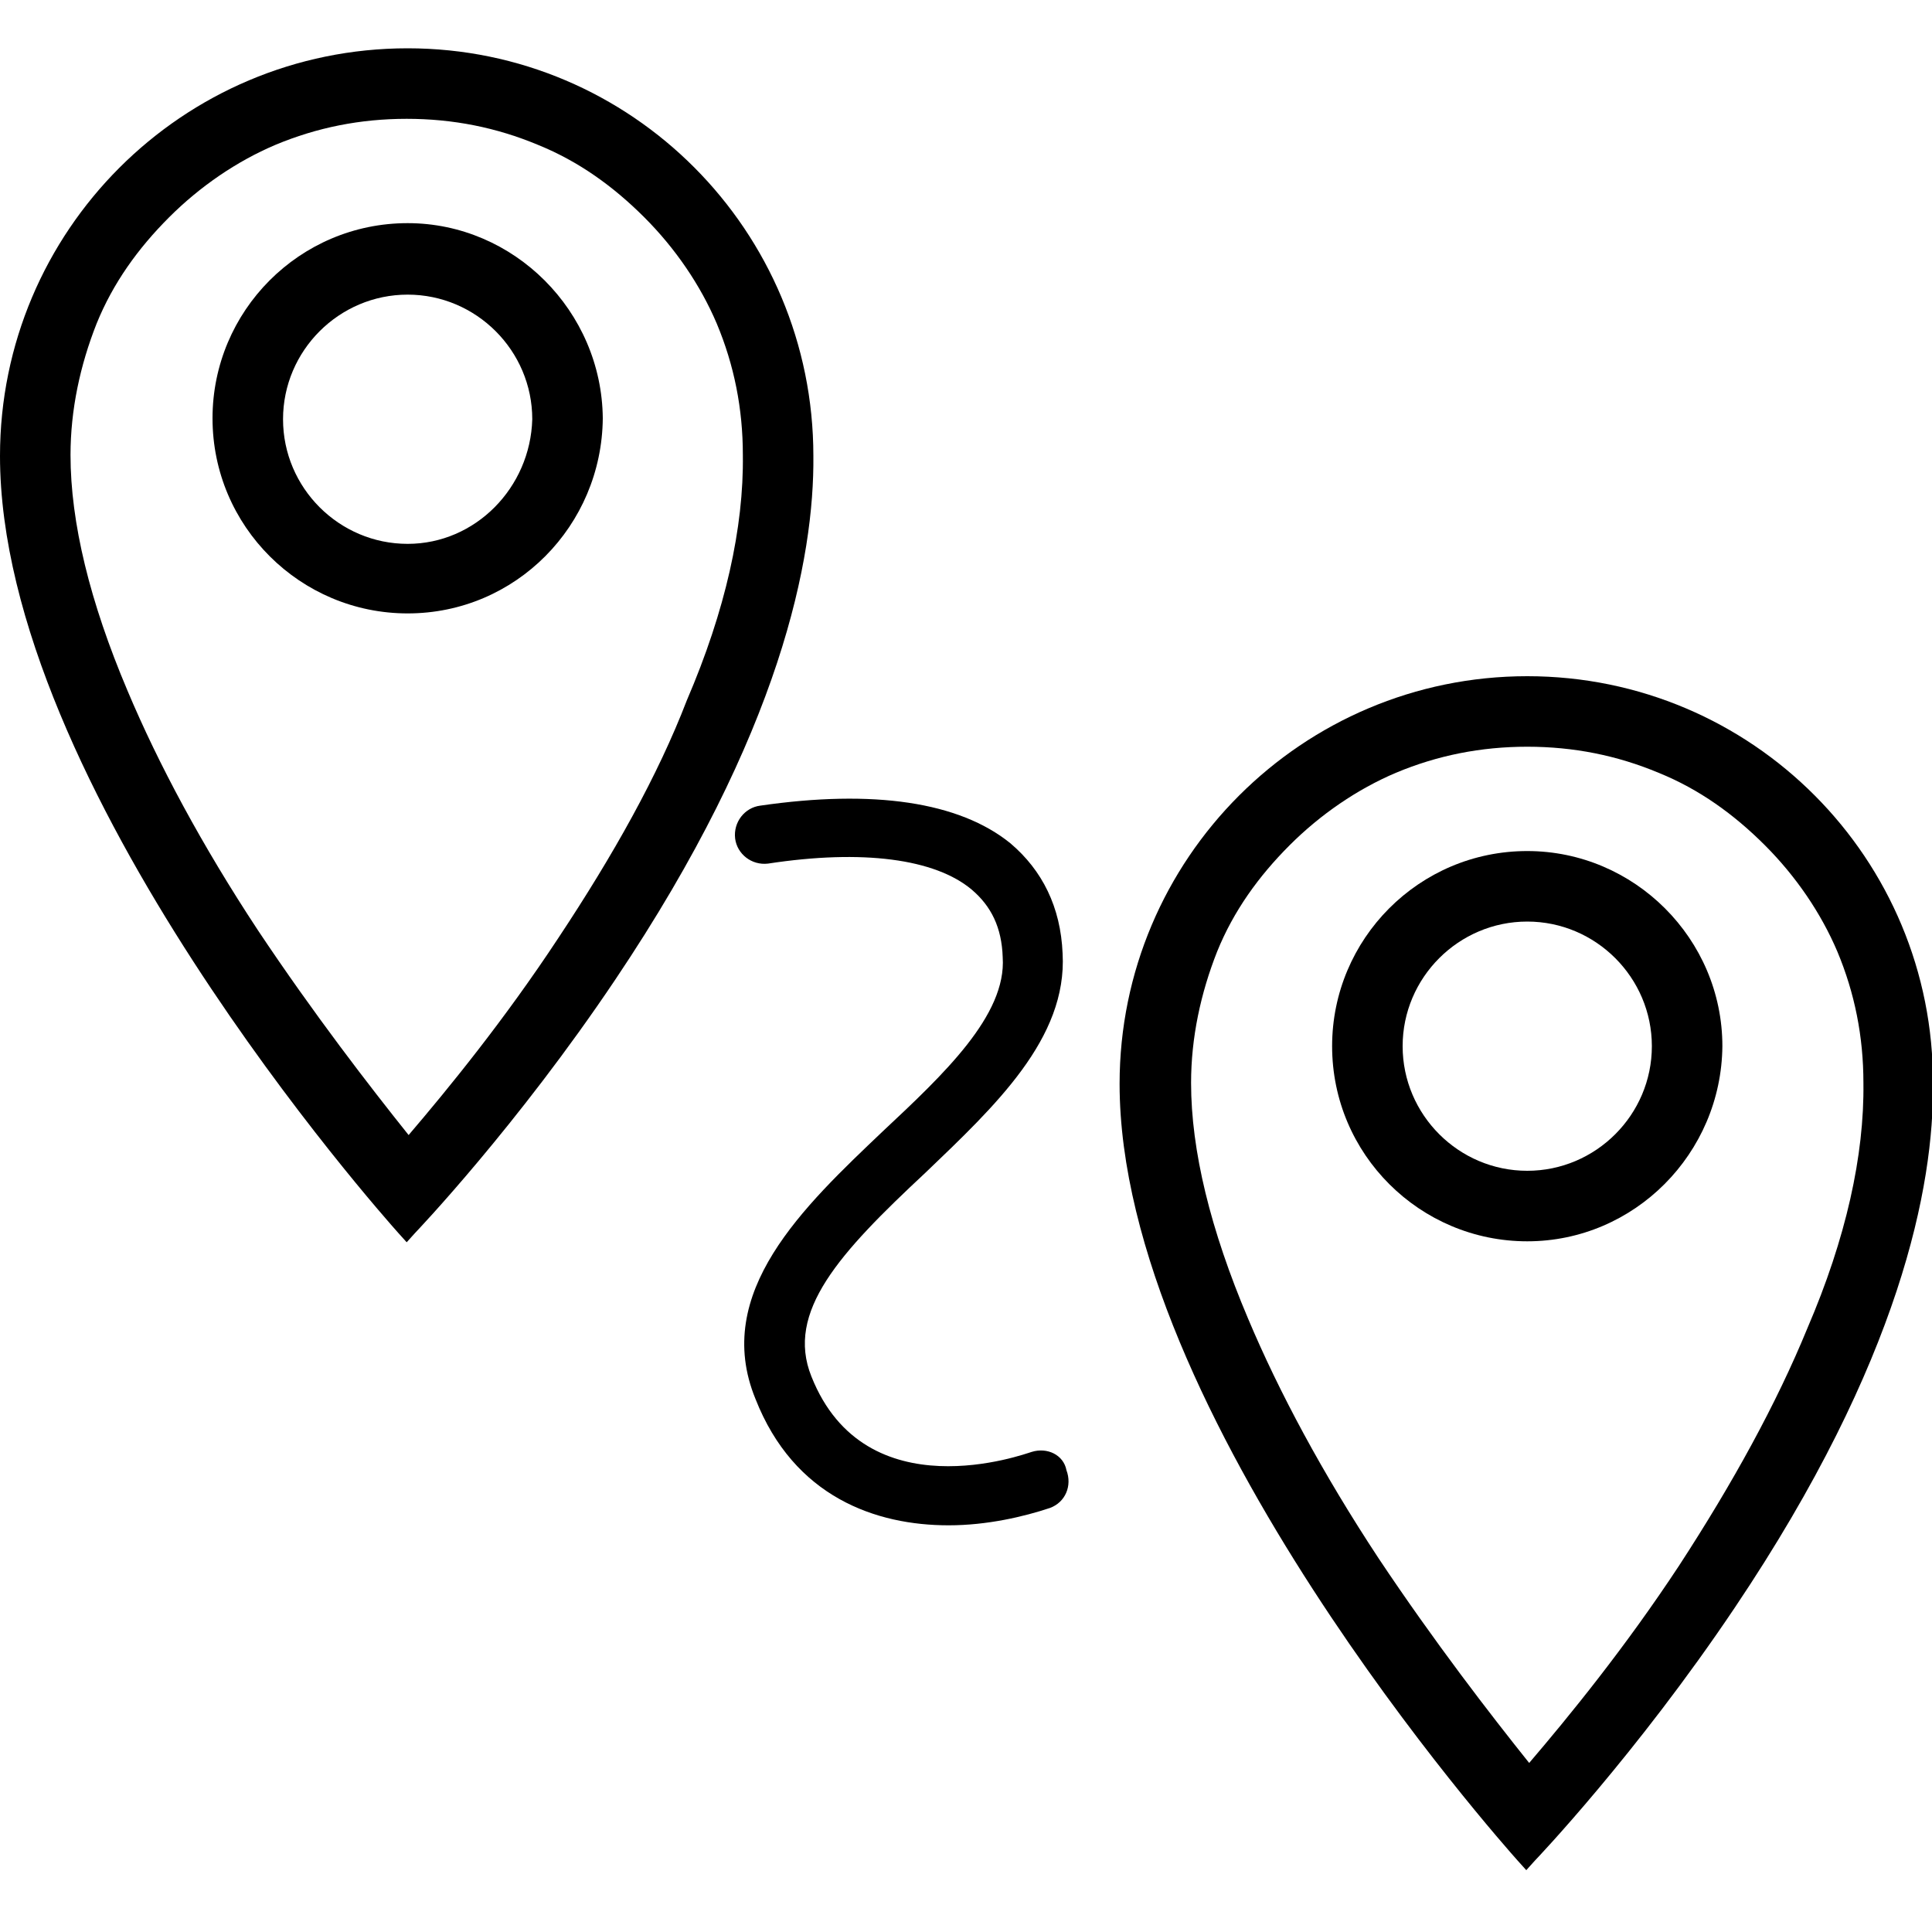 <?xml version="1.0" encoding="utf-8"?>
<!-- Generator: Adobe Illustrator 19.0.0, SVG Export Plug-In . SVG Version: 6.00 Build 0)  -->
<svg version="1.1" id="图层_1" xmlns="http://www.w3.org/2000/svg" xmlns:xlink="http://www.w3.org/1999/xlink" x="0px" y="0px"
	 viewBox="-274 573 200 200" style="enable-background:new -274 573 200 200;" xml:space="preserve">
<g>
	<path d="M-231.8,596.1c-11.2,0-20.2,9.1-20.2,20.2c0,11.2,9.1,20.2,20.2,20.2c11.2,0,20.1-9.1,20.2-20.2
		C-211.7,605.2-220.8,596.1-231.8,596.1z M-231.8,629.3c-7.1,0-12.9-5.8-12.9-12.9c0-7.1,5.8-12.9,12.9-12.9
		c7.1,0,12.9,5.8,12.9,12.9C-219.1,623.5-224.8,629.3-231.8,629.3z"/>
	<path d="M-231.8,578c-23.3,0-42.2,18.9-42.2,42.2c0,34.1,39.6,78.6,41.2,80.4l0.9,1l0.9-1c0.1-0.1,10.5-11,20.7-26.2
		c17.2-25.6,20.6-43.7,20.5-54.2C-189.8,596.9-208.6,578-231.8,578z M-216.2,670.1c-5.6,8.5-11.4,15.6-15.5,20.4
		c-4-5-9.8-12.5-15.6-21.2c-5.8-8.8-10.3-17.2-13.5-24.8c-3.9-9.2-5.9-17.4-5.9-24.4c0-4.7,1-9.3,2.7-13.6c1.7-4.2,4.3-7.8,7.5-11
		c3.2-3.2,7-5.8,11-7.5c4.3-1.8,8.8-2.7,13.6-2.7c4.8,0,9.3,0.9,13.6,2.7c4.2,1.7,7.8,4.3,11,7.5c3.2,3.2,5.8,7,7.5,11
		c1.8,4.3,2.7,8.8,2.7,13.6c0.1,7.5-1.8,16.1-5.8,25.4C-205.9,653.3-210.5,661.5-216.2,670.1z"/>
	<path d="M-115.9,661.1c-11.2,0-20.2,9.1-20.2,20.2c0,11.2,9.1,20.2,20.2,20.2s20.1-9.1,20.2-20.2
		C-95.7,670.2-104.8,661.1-115.9,661.1z M-115.9,694.2c-7.1,0-12.9-5.8-12.9-12.9s5.8-12.9,12.9-12.9c7.1,0,12.9,5.8,12.9,12.9
		S-108.8,694.2-115.9,694.2z"/>
	<path d="M-115.9,643c-23.3,0-42.2,18.9-42.2,42.2c0,34.1,39.6,78.6,41.2,80.4l0.9,1l0.9-1c0.1-0.1,10.5-11,20.7-26.2
		c17.2-25.6,20.6-43.7,20.5-54.2C-73.8,661.9-92.6,643-115.9,643z M-100.2,735.1c-5.6,8.5-11.4,15.6-15.5,20.4
		c-4-5-9.8-12.5-15.6-21.2c-5.8-8.8-10.3-17.2-13.5-24.8c-3.9-9.2-5.9-17.4-5.9-24.4c0-4.7,1-9.3,2.7-13.6c1.7-4.2,4.3-7.8,7.5-11
		s7-5.8,11-7.5c4.3-1.8,8.8-2.7,13.6-2.7s9.3,0.9,13.6,2.7c4.2,1.7,7.8,4.3,11,7.5c3.2,3.2,5.8,7,7.5,11c1.8,4.3,2.7,8.8,2.7,13.6
		c0.1,7.5-1.8,16.1-5.8,25.4C-90.1,718.3-94.6,726.5-100.2,735.1z"/>
	<path d="M-167.2,723.3c-0.7,0.2-17.2,6.3-22.8-7.8c-2.7-6.7,2.9-12.8,11.8-21.1c7.2-6.9,14.7-13.9,14.2-22.7
		c-0.2-4.8-2.1-8.6-5.4-11.4c-5.3-4.3-14.2-5.6-25.9-3.9c-1.6,0.2-2.8,1.7-2.6,3.4c0.2,1.6,1.7,2.8,3.4,2.6
		c9.8-1.5,17.3-0.5,21.1,2.7c2,1.7,3.1,3.9,3.2,7c0.4,6-6.1,12.1-12.4,18c-8.2,7.8-17.7,16.7-13.2,27.7c4,10.2,12.5,13.1,20,13.1
		c4,0,7.8-0.9,10.5-1.8c1.6-0.6,2.3-2.3,1.7-3.9C-163.9,723.6-165.6,722.8-167.2,723.3z"/>
</g>
</svg>
